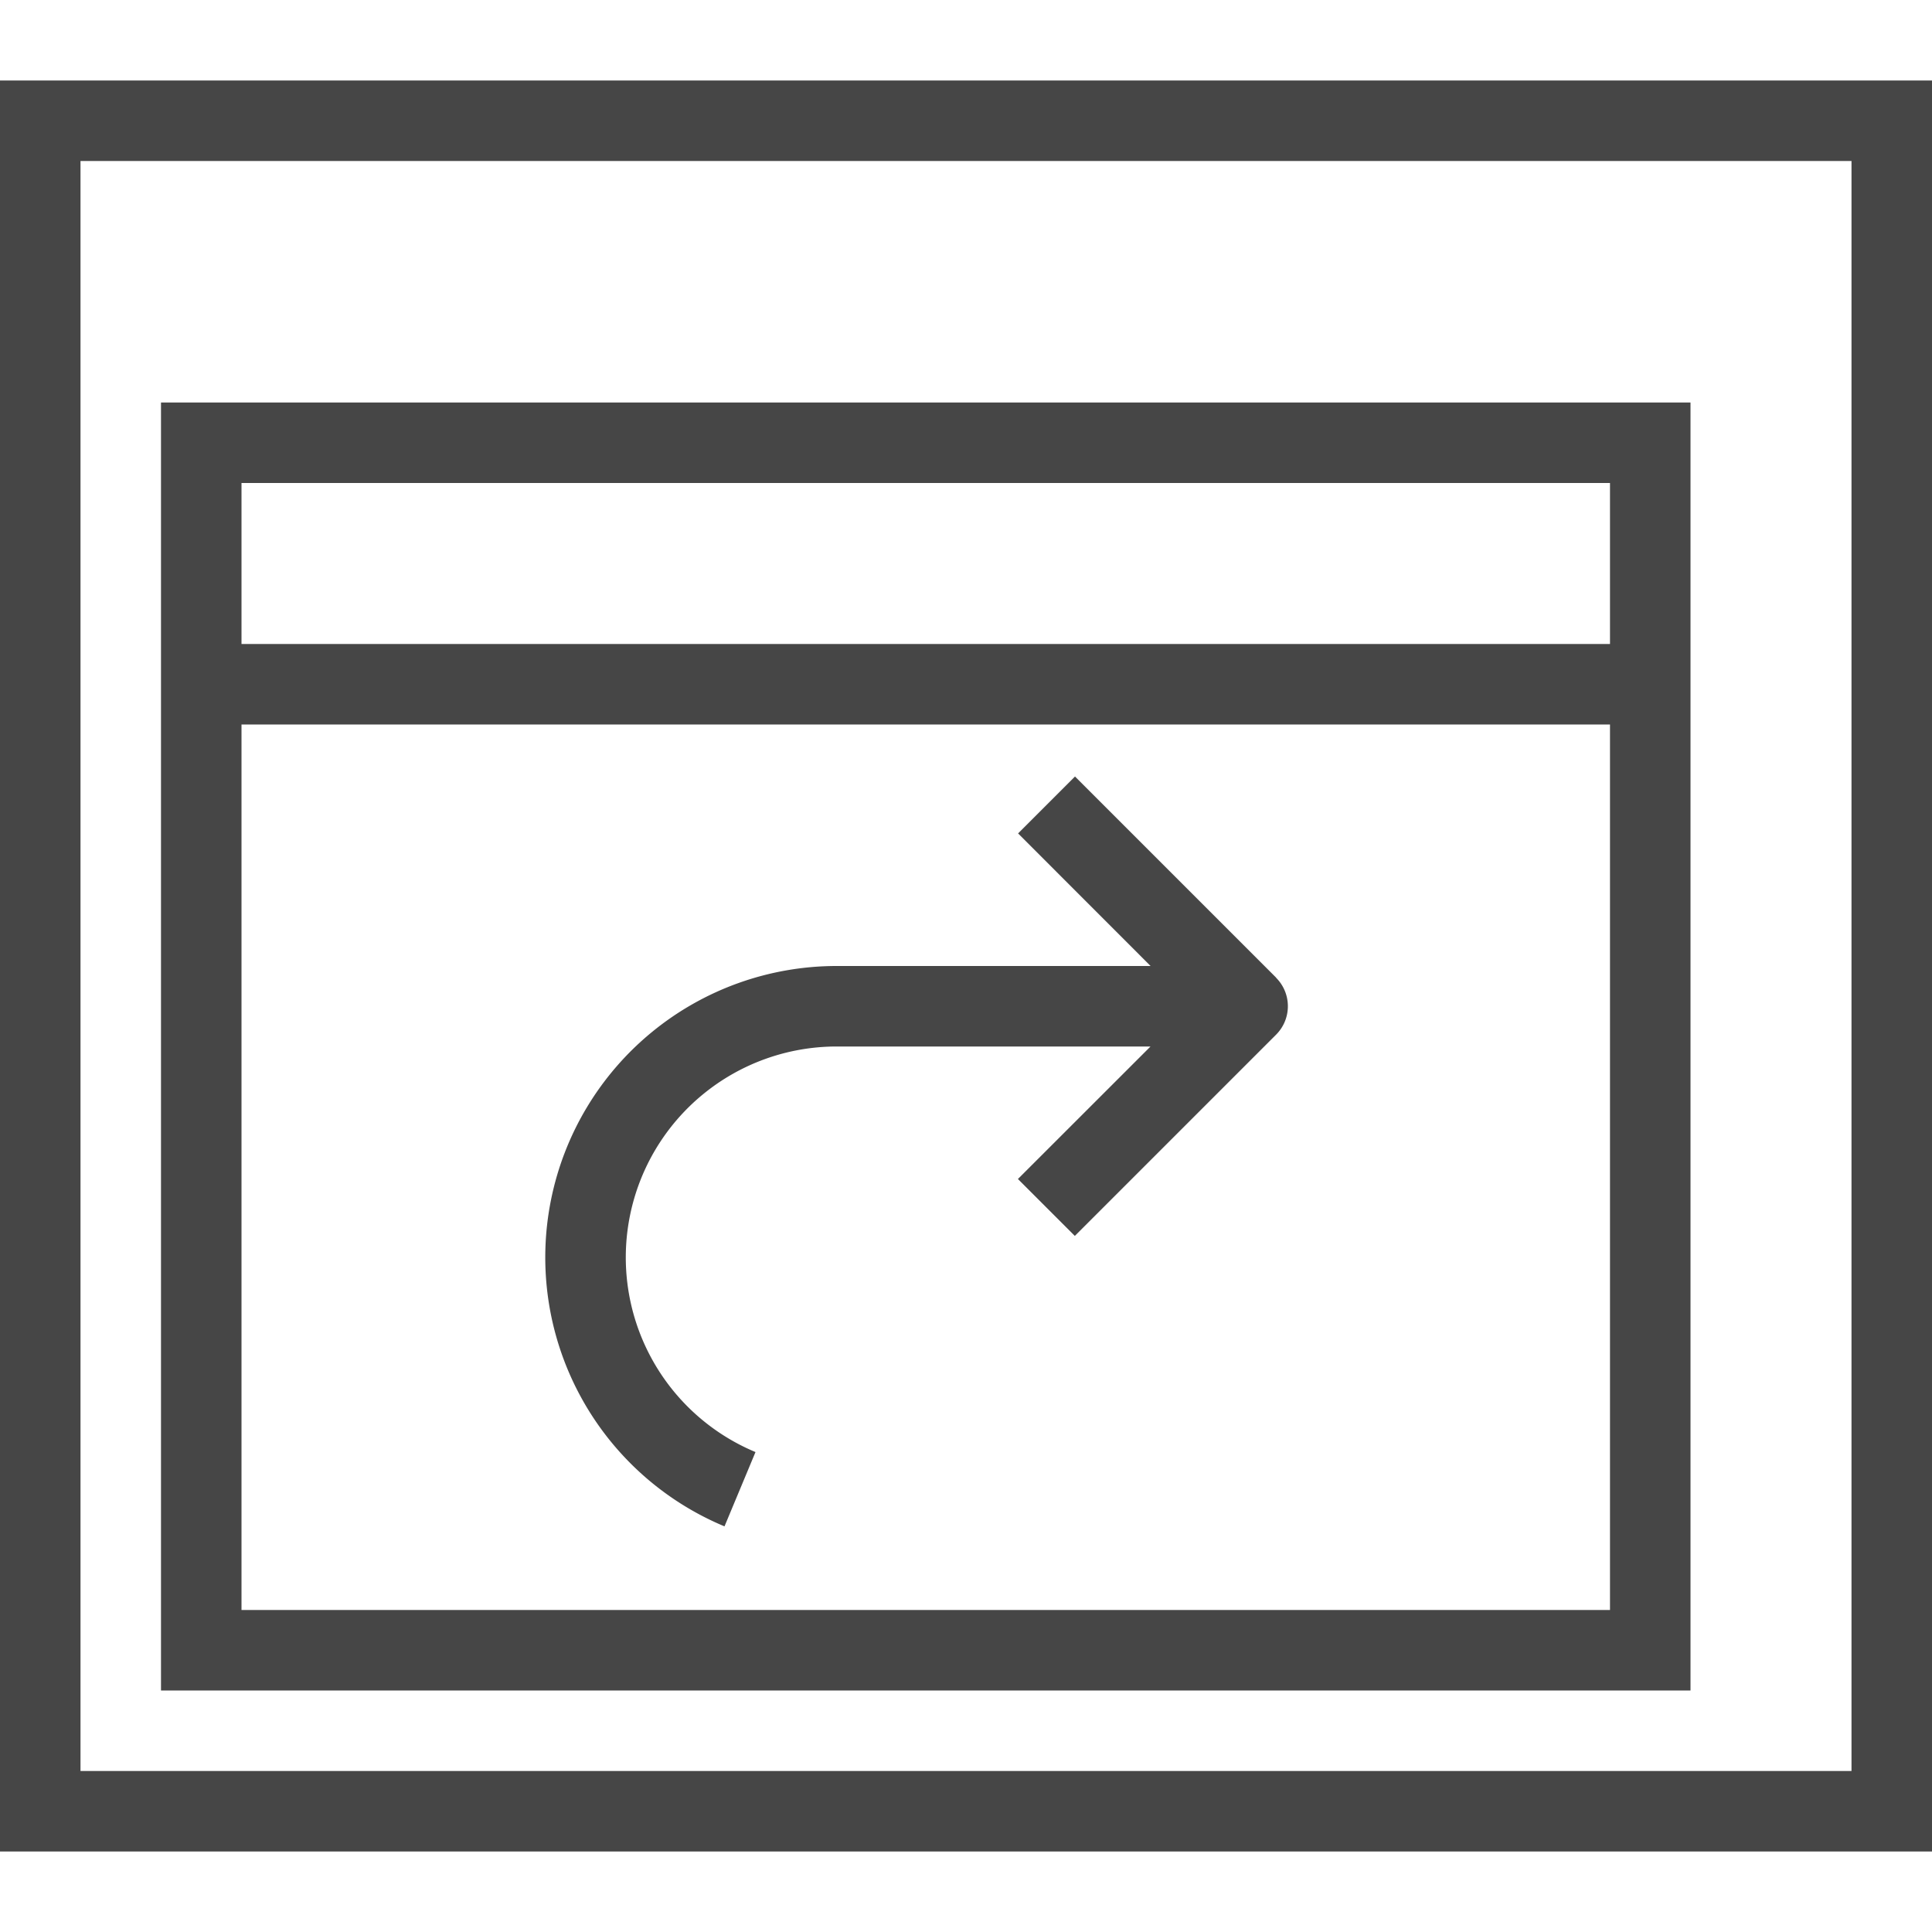 <svg id="Layer_1" data-name="Layer 1" xmlns="http://www.w3.org/2000/svg" viewBox="0 0 24 24">
  <path d="M24,23H0V1H24ZM1,22H23V2H1Z" class="aw-theme-iconOutline" fill="#464646"/>
  <path d="M2,5V21H21V5ZM20,6V8H3V6ZM3,20V9H20V20Z" class="aw-theme-iconOutline" fill="#464646"/>
  <path d="M15.854,12.146l-2.5-2.5-.707.707L14.293,12h-3.9A3.62,3.62,0,0,0,9,18.961l.385-.923A2.62,2.62,0,0,1,10.392,13h3.9l-1.647,1.646.707.707,2.5-2.5a.5.5,0,0,0,0-.707Z" class="aw-theme-iconOutline" fill="#464646"/>
</svg>
